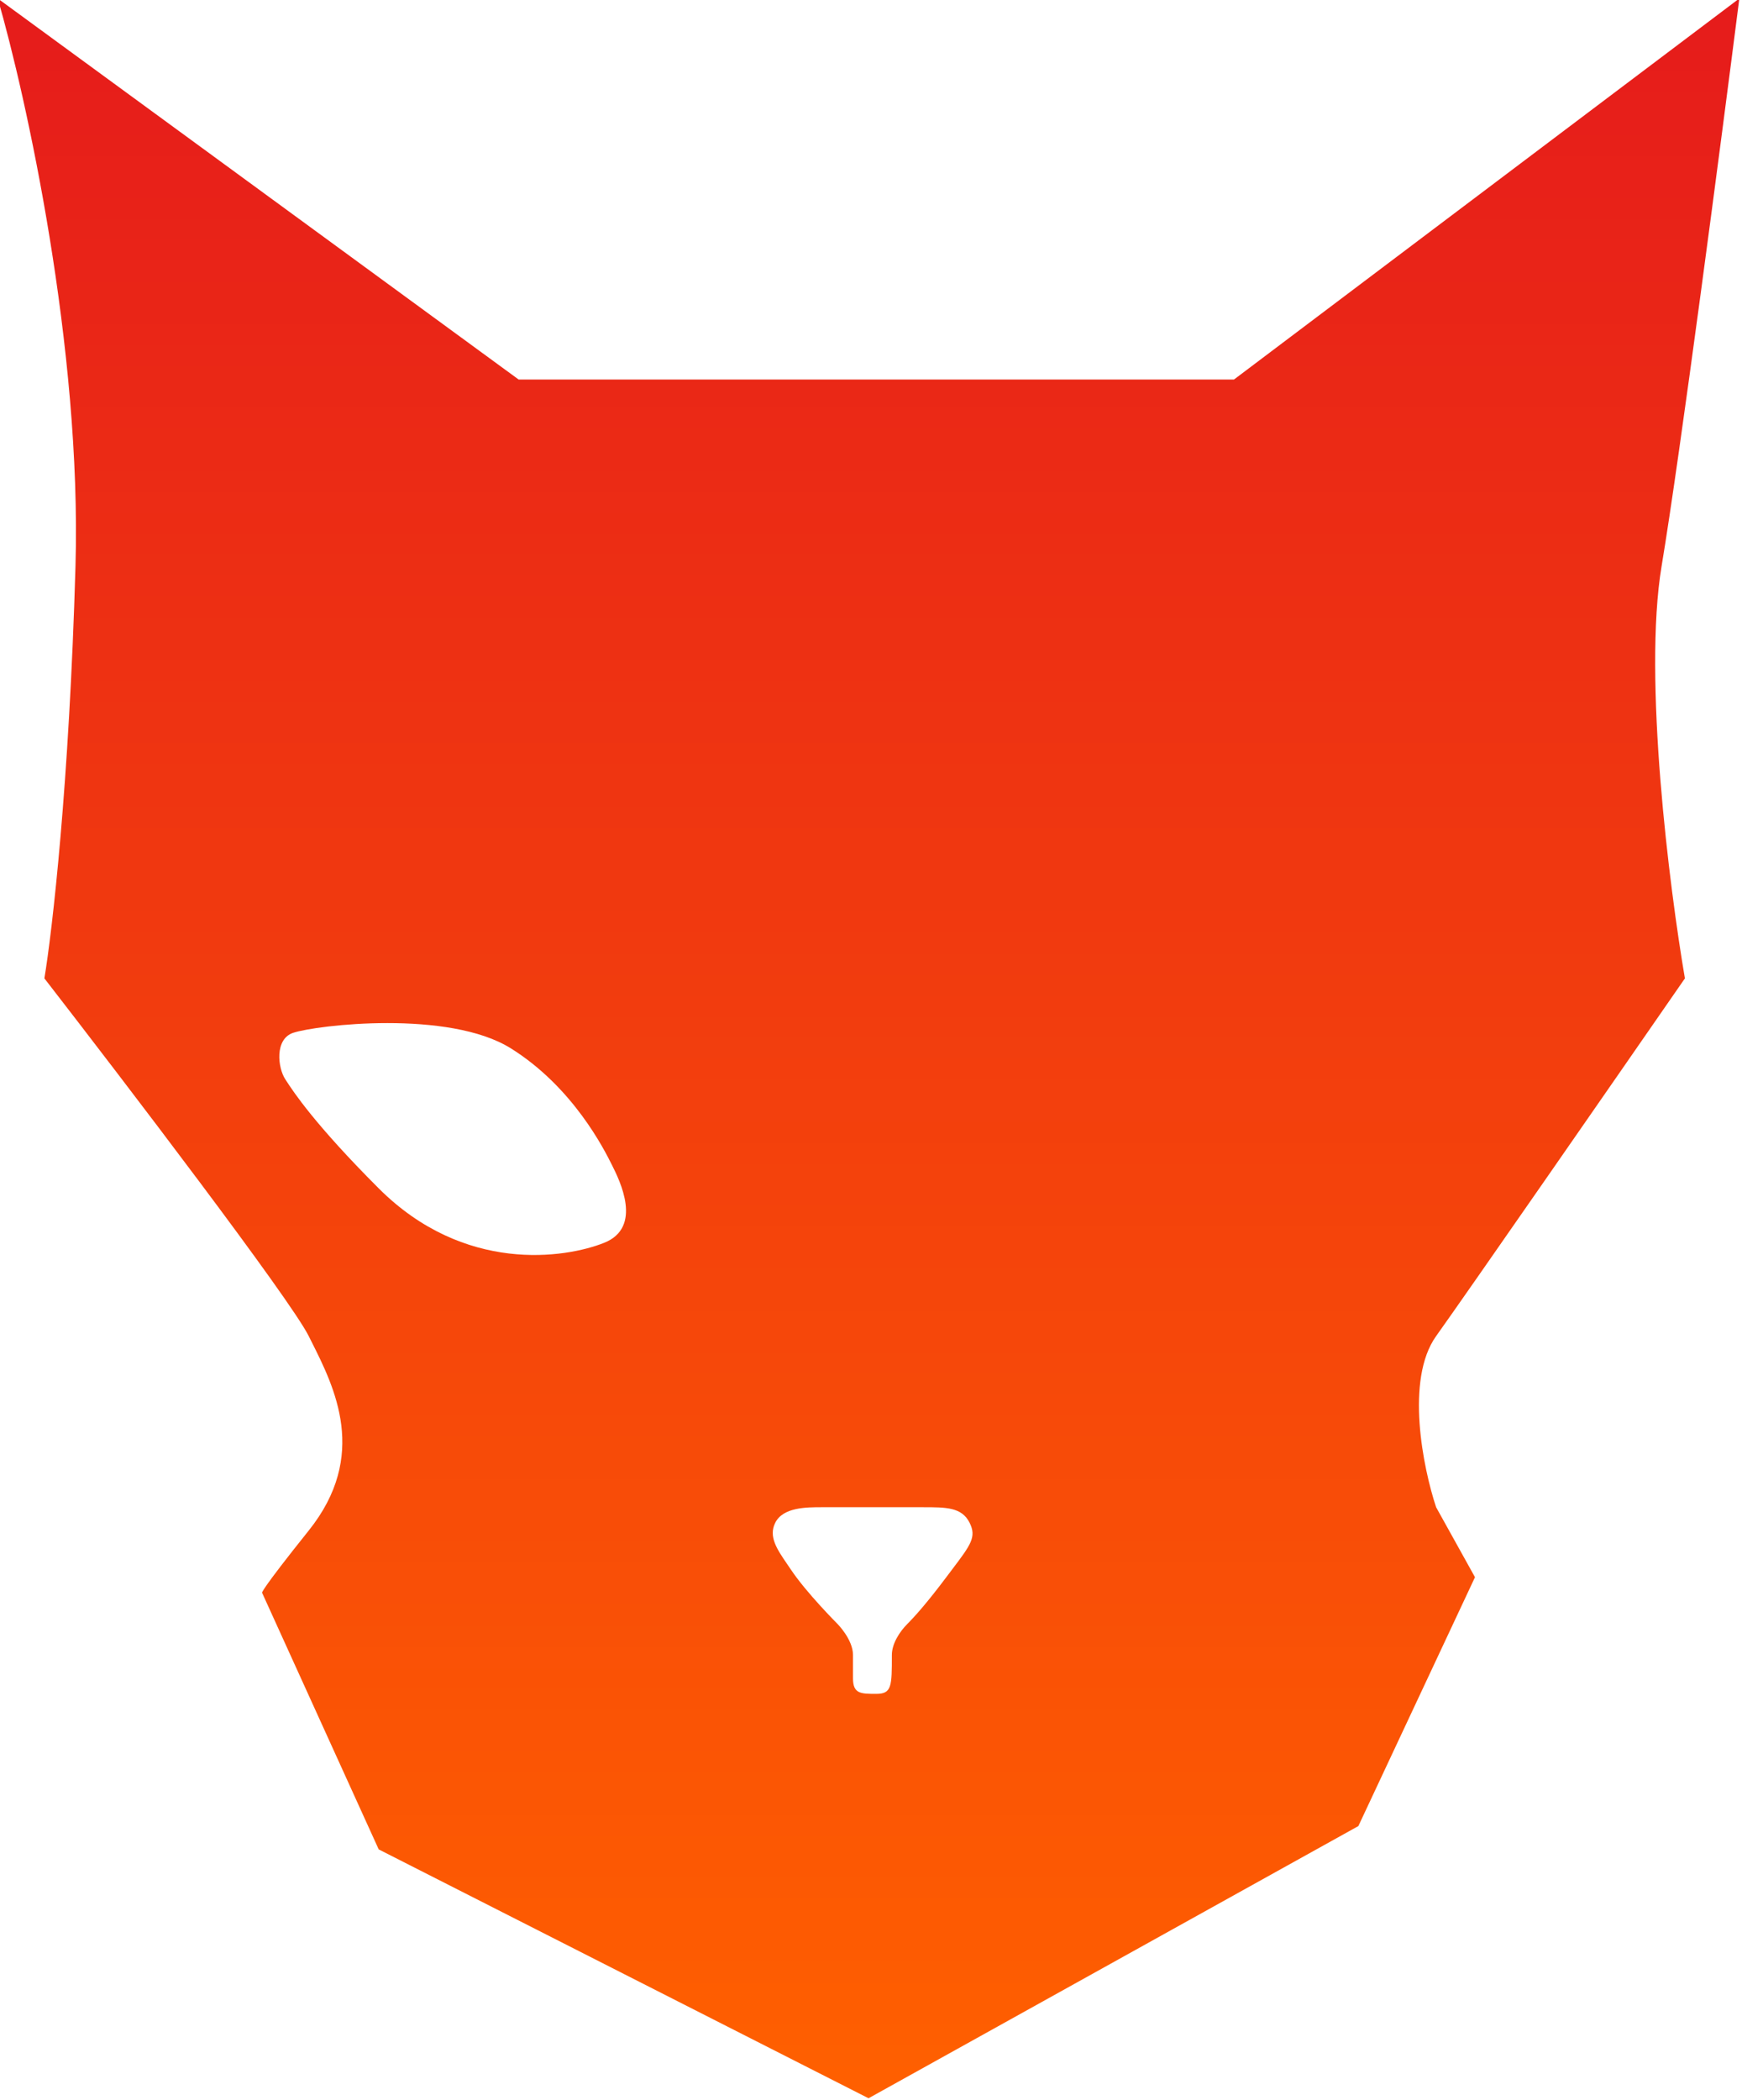 <?xml version="1.0" encoding="UTF-8" standalone="no"?>
<svg
   id="body_1"
   width="149.33"
   height="179.995"
   version="1.1"
   xmlns="http://www.w3.org/2000/svg"
   >
  <defs
     id="defs216">
    <clipPath
       id="1">
      <path
         id=""
         clip-rule="evenodd"
         d="M 0,1024 V 0 0 h 1440 v 0 1024 0 z" />
    </clipPath>
    <clipPath
       id="2">
      <path
         id="path4"
         clip-rule="evenodd"
         d="m 704.5,489 h -3 v 0 H 698 c -1,3e-5 -2.5,6e-5 -3,-1 -0.444,-0.887 0.115,-1.704 0.754,-2.638 0.081,-0.119 0.164,-0.239 0.246,-0.362 1,-1.5 3,-3.5 3,-3.5 0,0 1,-1 1,-2 v 0 -0.75 0 -0.75 c 0,-1 0.5,-1 1.5,-1 1,0 1,0.5 1,2.5 0,0.725 0.5,1.5 1,2 0.5,0.5 1.3,1.4 2.5,3 0.133,0.177 0.258,0.342 0.375,0.497 1.206,1.595 1.581,2.091 1.125,3.003 -0.5,1 -1.5,1 -3,1 z M 664,519.5 c -1.2,-0.4 -1,-2.25 -0.5,-3 0.021,-0.032 0.046,-0.07 0.075,-0.115 0.432,-0.661 1.804,-2.765 5.925,-6.885 C 675,504 681.5,505 684,506 c 2.5,1 1,4 0.5,5 -0.5,1 -2.5,5 -6.5,7.5 -4,2.5 -12.5,1.5 -14,1 z m -14,30 c 0.4,14 -3.167,30.167 -5,36.5 v 0 l 33.5,-24.5 v 0 h 46 v 0 L 757,586 c -1.167,-9.167 -3.8,-29.3 -5,-36.5 -1.2,-7.2 0.5,-20.667 1.5,-26.5 -4.5,-6.5 -14,-20.2 -16,-23 -2,-2.8 -0.833,-8.5 0,-11 v 0 l 2.5,-4.5 v 0 l -7.5,-16 v 0 L 701,451 v 0 l -31.5,16 v 0 l -7.5,16.5 c 0,0 -0.2,0 3,4 3.86,4.824 1.668,9.183 0.161,12.178 v 0 l -7.6e-4,0.001 C 665.106,499.788 665.052,499.895 665,500 c -1.2,2.4 -11.833,16.333 -17,23 0.5,3 1.6,12.5 2,26.5 z" />
    </clipPath>
    <linearGradient
       gradientUnits="userSpaceOnUse"
       id="1751"
       x1="510"
       y1="586"
       x2="510"
       y2="451">
      <stop
         stop-color="#E61B1B"
         offset="0%"
         id="stop7" />
      <stop
         stop-color="#E61C1B"
         offset="1%"
         id="stop9" />
      <stop
         stop-color="#E61D1B"
         offset="2%"
         id="stop11" />
      <stop
         stop-color="#E61D1A"
         offset="3%"
         id="stop13" />
      <stop
         stop-color="#E71E1A"
         offset="4%"
         id="stop15" />
      <stop
         stop-color="#E71F1A"
         offset="5%"
         id="stop17" />
      <stop
         stop-color="#E71F1A"
         offset="6%"
         id="stop19" />
      <stop
         stop-color="#E72019"
         offset="7%"
         id="stop21" />
      <stop
         stop-color="#E82119"
         offset="8%"
         id="stop23" />
      <stop
         stop-color="#E82119"
         offset="9%"
         id="stop25" />
      <stop
         stop-color="#E82218"
         offset="10%"
         id="stop27" />
      <stop
         stop-color="#E82318"
         offset="11%"
         id="stop29" />
      <stop
         stop-color="#E92318"
         offset="12%"
         id="stop31" />
      <stop
         stop-color="#E92418"
         offset="13%"
         id="stop33" />
      <stop
         stop-color="#E92517"
         offset="14%"
         id="stop35" />
      <stop
         stop-color="#E92517"
         offset="15%"
         id="stop37" />
      <stop
         stop-color="#EA2617"
         offset="16%"
         id="stop39" />
      <stop
         stop-color="#EA2717"
         offset="17%"
         id="stop41" />
      <stop
         stop-color="#EA2816"
         offset="18%"
         id="stop43" />
      <stop
         stop-color="#EA2816"
         offset="19%"
         id="stop45" />
      <stop
         stop-color="#EB2916"
         offset="20%"
         id="stop47" />
      <stop
         stop-color="#EB2A15"
         offset="21%"
         id="stop49" />
      <stop
         stop-color="#EB2A15"
         offset="22%"
         id="stop51" />
      <stop
         stop-color="#EB2B15"
         offset="23%"
         id="stop53" />
      <stop
         stop-color="#EC2C15"
         offset="24%"
         id="stop55" />
      <stop
         stop-color="#EC2C14"
         offset="25%"
         id="stop57" />
      <stop
         stop-color="#EC2D14"
         offset="26%"
         id="stop59" />
      <stop
         stop-color="#EC2E14"
         offset="27%"
         id="stop61" />
      <stop
         stop-color="#ED2E14"
         offset="28%"
         id="stop63" />
      <stop
         stop-color="#ED2F13"
         offset="29%"
         id="stop65" />
      <stop
         stop-color="#ED3013"
         offset="30%"
         id="stop67" />
      <stop
         stop-color="#ED3013"
         offset="31%"
         id="stop69" />
      <stop
         stop-color="#EE3112"
         offset="32%"
         id="stop71" />
      <stop
         stop-color="#EE3212"
         offset="33%"
         id="stop73" />
      <stop
         stop-color="#EE3312"
         offset="34%"
         id="stop75" />
      <stop
         stop-color="#EE3312"
         offset="35%"
         id="stop77" />
      <stop
         stop-color="#EF3411"
         offset="36%"
         id="stop79" />
      <stop
         stop-color="#EF3511"
         offset="37%"
         id="stop81" />
      <stop
         stop-color="#EF3511"
         offset="38%"
         id="stop83" />
      <stop
         stop-color="#EF3611"
         offset="39%"
         id="stop85" />
      <stop
         stop-color="#F03710"
         offset="40%"
         id="stop87" />
      <stop
         stop-color="#F03710"
         offset="41%"
         id="stop89" />
      <stop
         stop-color="#F03810"
         offset="42%"
         id="stop91" />
      <stop
         stop-color="#F0390F"
         offset="43%"
         id="stop93" />
      <stop
         stop-color="#F1390F"
         offset="44%"
         id="stop95" />
      <stop
         stop-color="#F13A0F"
         offset="45%"
         id="stop97" />
      <stop
         stop-color="#F13B0F"
         offset="46%"
         id="stop99" />
      <stop
         stop-color="#F13C0E"
         offset="47%"
         id="stop101" />
      <stop
         stop-color="#F23C0E"
         offset="48%"
         id="stop103" />
      <stop
         stop-color="#F23D0E"
         offset="49%"
         id="stop105" />
      <stop
         stop-color="#F23E0E"
         offset="50%"
         id="stop107" />
      <stop
         stop-color="#F33E0D"
         offset="51%"
         id="stop109" />
      <stop
         stop-color="#F33F0D"
         offset="52%"
         id="stop111" />
      <stop
         stop-color="#F3400D"
         offset="53%"
         id="stop113" />
      <stop
         stop-color="#F3400C"
         offset="54%"
         id="stop115" />
      <stop
         stop-color="#F4410C"
         offset="55%"
         id="stop117" />
      <stop
         stop-color="#F4420C"
         offset="56%"
         id="stop119" />
      <stop
         stop-color="#F4420C"
         offset="57%"
         id="stop121" />
      <stop
         stop-color="#F4430B"
         offset="58%"
         id="stop123" />
      <stop
         stop-color="#F5440B"
         offset="59%"
         id="stop125" />
      <stop
         stop-color="#F5440B"
         offset="60%"
         id="stop127" />
      <stop
         stop-color="#F5450B"
         offset="61%"
         id="stop129" />
      <stop
         stop-color="#F5460A"
         offset="62%"
         id="stop131" />
      <stop
         stop-color="#F6470A"
         offset="63%"
         id="stop133" />
      <stop
         stop-color="#F6470A"
         offset="64%"
         id="stop135" />
      <stop
         stop-color="#F6480A"
         offset="65%"
         id="stop137" />
      <stop
         stop-color="#F64909"
         offset="66%"
         id="stop139" />
      <stop
         stop-color="#F74909"
         offset="67%"
         id="stop141" />
      <stop
         stop-color="#F74A09"
         offset="68%"
         id="stop143" />
      <stop
         stop-color="#F74B08"
         offset="69%"
         id="stop145" />
      <stop
         stop-color="#F74B08"
         offset="70%"
         id="stop147" />
      <stop
         stop-color="#F84C08"
         offset="71%"
         id="stop149" />
      <stop
         stop-color="#F84D08"
         offset="72%"
         id="stop151" />
      <stop
         stop-color="#F84D07"
         offset="73%"
         id="stop153" />
      <stop
         stop-color="#F84E07"
         offset="74%"
         id="stop155" />
      <stop
         stop-color="#F94F07"
         offset="75%"
         id="stop157" />
      <stop
         stop-color="#F94F07"
         offset="76%"
         id="stop159" />
      <stop
         stop-color="#F95006"
         offset="77%"
         id="stop161" />
      <stop
         stop-color="#F95106"
         offset="78%"
         id="stop163" />
      <stop
         stop-color="#FA5206"
         offset="79%"
         id="stop165" />
      <stop
         stop-color="#FA5205"
         offset="80%"
         id="stop167" />
      <stop
         stop-color="#FA5305"
         offset="81%"
         id="stop169" />
      <stop
         stop-color="#FA5405"
         offset="82%"
         id="stop171" />
      <stop
         stop-color="#FB5405"
         offset="83%"
         id="stop173" />
      <stop
         stop-color="#FB5504"
         offset="84%"
         id="stop175" />
      <stop
         stop-color="#FB5604"
         offset="85%"
         id="stop177" />
      <stop
         stop-color="#FB5604"
         offset="86%"
         id="stop179" />
      <stop
         stop-color="#FC5704"
         offset="87%"
         id="stop181" />
      <stop
         stop-color="#FC5803"
         offset="88%"
         id="stop183" />
      <stop
         stop-color="#FC5803"
         offset="89%"
         id="stop185" />
      <stop
         stop-color="#FC5903"
         offset="90%"
         id="stop187" />
      <stop
         stop-color="#FD5A02"
         offset="91%"
         id="stop189" />
      <stop
         stop-color="#FD5A02"
         offset="92%"
         id="stop191" />
      <stop
         stop-color="#FD5B02"
         offset="93%"
         id="stop193" />
      <stop
         stop-color="#FD5C02"
         offset="94%"
         id="stop195" />
      <stop
         stop-color="#FE5D01"
         offset="95%"
         id="stop197" />
      <stop
         stop-color="#FE5D01"
         offset="96%"
         id="stop199" />
      <stop
         stop-color="#FE5E01"
         offset="97%"
         id="stop201" />
      <stop
         stop-color="#FE5F01"
         offset="98%"
         id="stop203" />
      <stop
         stop-color="#FF5F00"
         offset="99%"
         id="stop205" />
      <stop
         stop-color="#FF6000"
         offset="100%"
         id="stop207" />
    </linearGradient>
    <clipPath
       id="3">
      <path
         id="path210"
         clip-rule="evenodd"
         d="m 704.5,489 h -3 v 0 H 698 c -1,3e-5 -2.5,6e-5 -3,-1 -0.444,-0.887 0.115,-1.704 0.754,-2.638 0.081,-0.119 0.164,-0.239 0.246,-0.362 1,-1.5 3,-3.5 3,-3.5 0,0 1,-1 1,-2 v 0 -0.75 0 -0.75 c 0,-1 0.5,-1 1.5,-1 1,0 1,0.5 1,2.5 0,0.725 0.5,1.5 1,2 0.5,0.5 1.3,1.4 2.5,3 0.133,0.177 0.258,0.342 0.375,0.497 1.206,1.595 1.581,2.091 1.125,3.003 -0.5,1 -1.5,1 -3,1 z M 664,519.5 c -1.2,-0.4 -1,-2.25 -0.5,-3 0.021,-0.032 0.046,-0.07 0.075,-0.115 0.432,-0.661 1.804,-2.765 5.925,-6.885 C 675,504 681.5,505 684,506 c 2.5,1 1,4 0.5,5 -0.5,1 -2.5,5 -6.5,7.5 -4,2.5 -12.5,1.5 -14,1 z m -14,30 c 0.4,14 -3.167,30.167 -5,36.5 v 0 l 33.5,-24.5 v 0 h 46 v 0 L 757,586 c -1.167,-9.167 -3.8,-29.3 -5,-36.5 -1.2,-7.2 0.5,-20.667 1.5,-26.5 -4.5,-6.5 -14,-20.2 -16,-23 -2,-2.8 -0.833,-8.5 0,-11 v 0 l 2.5,-4.5 v 0 l -7.5,-16 v 0 L 701,451 v 0 l -31.5,16 v 0 l -7.5,16.5 c 0,0 -0.2,0 3,4 3.86,4.824 1.668,9.183 0.161,12.178 v 0 l -7.6e-4,0.001 C 665.106,499.788 665.052,499.895 665,500 c -1.2,2.4 -11.833,16.333 -17,23 0.5,3 1.6,12.5 2,26.5 z" />
    </clipPath>
    <clipPath
       id="4">
      <path
         id="path213"
         clip-rule="evenodd"
         d="m 704.5,489 h -3 v 0 H 698 c -1,3e-5 -2.5,6e-5 -3,-1 -0.444,-0.887 0.115,-1.704 0.754,-2.638 0.081,-0.119 0.164,-0.239 0.246,-0.362 1,-1.5 3,-3.5 3,-3.5 0,0 1,-1 1,-2 v 0 -0.75 0 -0.75 c 0,-1 0.5,-1 1.5,-1 1,0 1,0.5 1,2.5 0,0.725 0.5,1.5 1,2 0.5,0.5 1.3,1.4 2.5,3 0.133,0.177 0.258,0.342 0.375,0.497 1.206,1.595 1.581,2.091 1.125,3.003 -0.5,1 -1.5,1 -3,1 z M 664,519.5 c -1.2,-0.4 -1,-2.25 -0.5,-3 0.021,-0.032 0.046,-0.07 0.075,-0.115 0.432,-0.661 1.804,-2.765 5.925,-6.885 C 675,504 681.5,505 684,506 c 2.5,1 1,4 0.5,5 -0.5,1 -2.5,5 -6.5,7.5 -4,2.5 -12.5,1.5 -14,1 z m -14,30 c 0.4,14 -3.167,30.167 -5,36.5 v 0 l 33.5,-24.5 v 0 h 46 v 0 L 757,586 c -1.167,-9.167 -3.8,-29.3 -5,-36.5 -1.2,-7.2 0.5,-20.667 1.5,-26.5 -4.5,-6.5 -14,-20.2 -16,-23 -2,-2.8 -0.833,-8.5 0,-11 v 0 l 2.5,-4.5 v 0 l -7.5,-16 v 0 L 701,451 v 0 l -31.5,16 v 0 l -7.5,16.5 c 0,0 -0.2,0 3,4 3.86,4.824 1.668,9.183 0.161,12.178 v 0 l -7.6e-4,0.001 C 665.106,499.788 665.052,499.895 665,500 c -1.2,2.4 -11.833,16.333 -17,23 0.5,3 1.6,12.5 2,26.5 z" />
    </clipPath>
  </defs>
  <g
     transform="matrix(1.333,0,0,1.333,-859.979,-583.985)"
     id="g228">
    <g
       clip-path="url(#1)"
       id="g226">
      <path
         id="path218"
         transform="matrix(1,0,0,-1,0,1024)"
         clip-path="url(#2)"
         d="m 0,586 h 1440 v 0 -135 0 H 0"
         stroke="none"
         fill="url(#1751)"/>
      <path
         id="path220"
         transform="matrix(1,0,0,-1,0,1024)"
         clip-path="url(#3)"
         d="m 0,586 h 1440 v 0 438 0 H 0"
         stroke="none"
         fill="#e61b1b"
         fill-rule="evenodd" />
      <path
         id="path222"
         transform="matrix(1,0,0,-1,0,1024)"
         clip-path="url(#4)"
         d="M 0,451 H 1440 V 451 0 0 H 0"
         stroke="none"
         fill="#ff6000"
         fill-rule="evenodd" />
      <path
         id="path224"
         transform="matrix(1,0,0,-1,0,1024)"
         d="m 704.5,489 h -3 v 0 H 698 c -1,3e-5 -2.5,6e-5 -3,-1 -0.444,-0.887 0.115,-1.704 0.754,-2.638 0.081,-0.119 0.164,-0.239 0.246,-0.362 1,-1.5 3,-3.5 3,-3.5 0,0 1,-1 1,-2 v 0 -0.75 0 -0.75 c 0,-1 0.5,-1 1.5,-1 1,0 1,0.5 1,2.5 0,0.725 0.5,1.5 1,2 0.5,0.5 1.3,1.4 2.5,3 0.133,0.177 0.258,0.342 0.375,0.497 1.206,1.595 1.581,2.091 1.125,3.003 -0.5,1 -1.5,1 -3,1 z M 664,519.5 c -1.2,-0.4 -1,-2.25 -0.5,-3 0.021,-0.032 0.046,-0.07 0.075,-0.115 0.432,-0.661 1.804,-2.765 5.925,-6.885 C 675,504 681.5,505 684,506 c 2.5,1 1,4 0.5,5 -0.5,1 -2.5,5 -6.5,7.5 -4,2.5 -12.5,1.5 -14,1 z m -14,30 c 0.4,14 -3.167,30.167 -5,36.5 v 0 l 33.5,-24.5 v 0 h 46 v 0 L 757,586 c -1.167,-9.167 -3.8,-29.3 -5,-36.5 -1.2,-7.2 0.5,-20.667 1.5,-26.5 -4.5,-6.5 -14,-20.2 -16,-23 -2,-2.8 -0.833,-8.5 0,-11 v 0 l 2.5,-4.5 v 0 l -7.5,-16 v 0 L 701,451 v 0 l -31.5,16 v 0 l -7.5,16.5 c 0,0 -0.2,0 3,4 3.86,4.824 1.668,9.183 0.161,12.178 v 0 l -7.6e-4,10e-4 C 665.106,499.788 665.052,499.895 665,500 c -1.2,2.4 -11.833,16.333 -17,23 0.5,3 1.6,12.5 2,26.5 z"
         stroke="none"
         fill="none" />
    </g>
  </g>
</svg>
